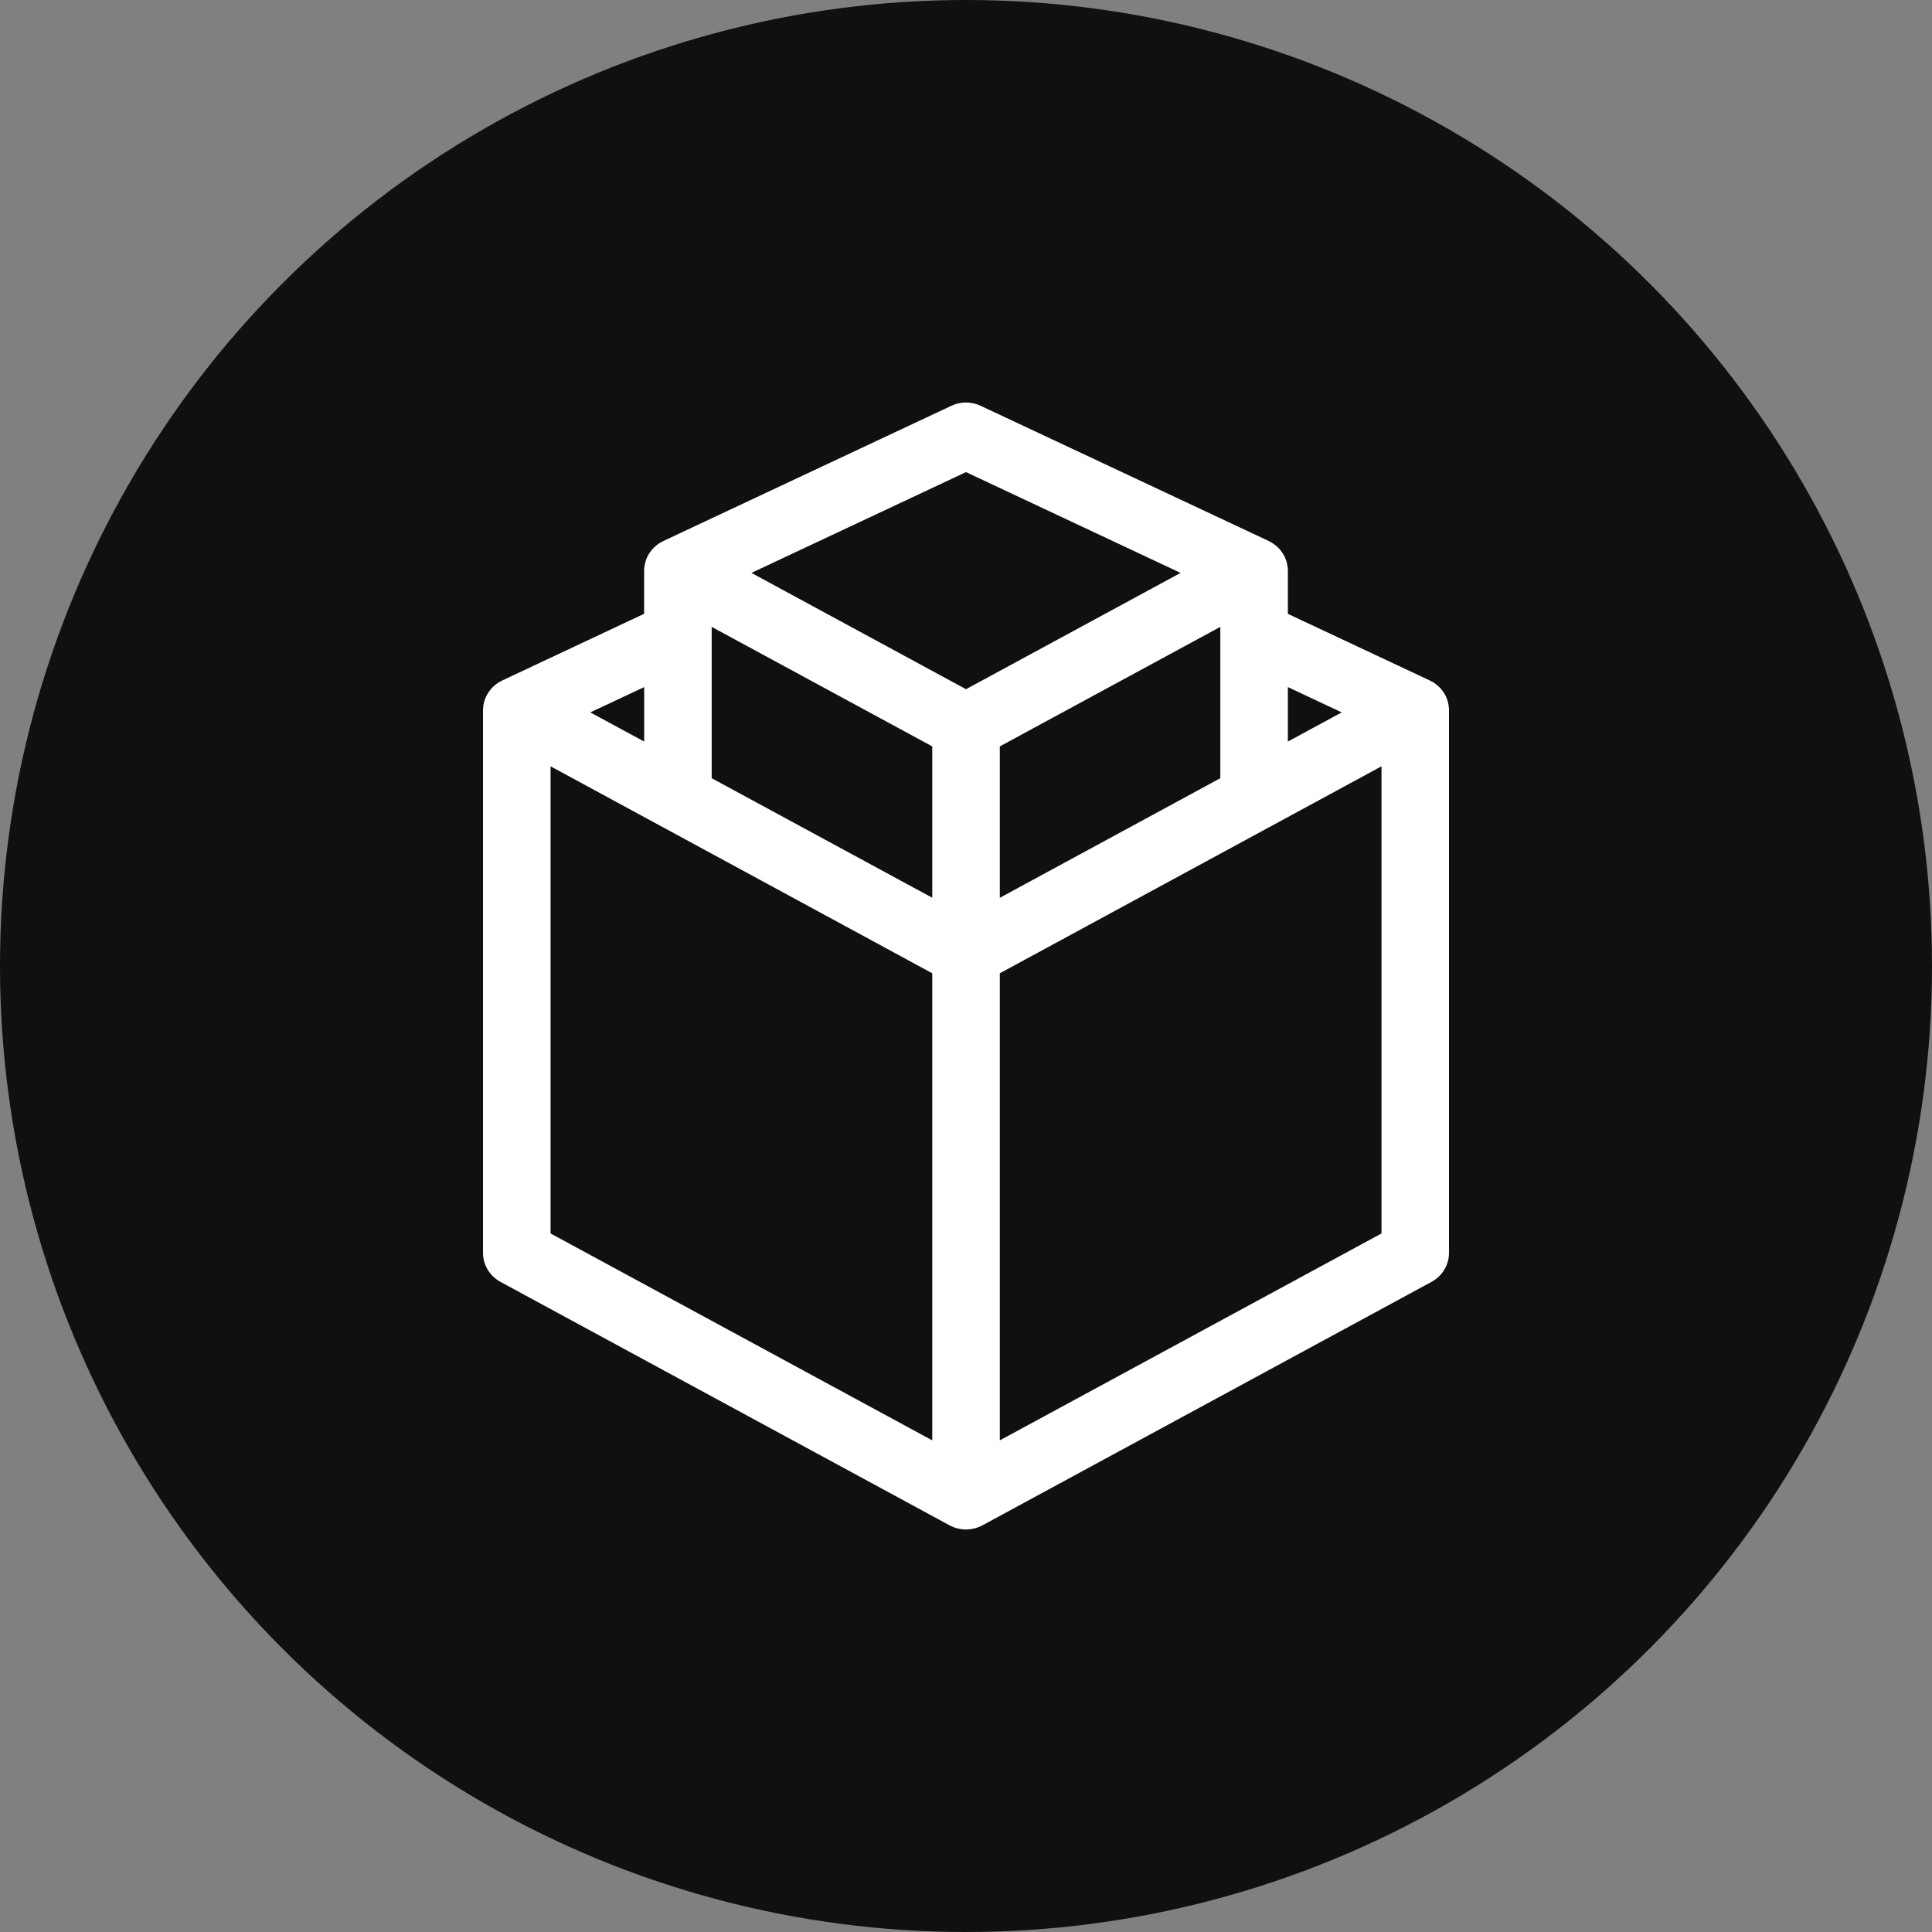 <svg width="30" height="30" viewBox="0 0 30 30" fill="none" xmlns="http://www.w3.org/2000/svg">
<rect x="0" y="0" width="30" height="30" fill="#808080" stroke="none"/>
<circle cx="15" cy="15" r="14.5" fill="#101010" stroke="#101010"/>
<path d="M22.495 10.961C22.495 10.957 22.494 10.953 22.493 10.949C22.49 10.93 22.486 10.912 22.481 10.893C22.48 10.889 22.479 10.886 22.478 10.883C22.472 10.863 22.465 10.842 22.455 10.822C22.453 10.818 22.451 10.814 22.449 10.81C22.444 10.8 22.44 10.79 22.434 10.78C22.431 10.775 22.428 10.77 22.424 10.765C22.421 10.759 22.418 10.754 22.415 10.749C22.403 10.733 22.392 10.717 22.379 10.702C22.378 10.701 22.377 10.699 22.376 10.698C22.361 10.681 22.346 10.665 22.329 10.651C22.326 10.648 22.323 10.645 22.319 10.643C22.305 10.63 22.289 10.618 22.274 10.608C22.27 10.606 22.268 10.603 22.265 10.601C22.246 10.589 22.226 10.579 22.206 10.569C22.205 10.568 22.204 10.568 22.203 10.567L19.998 9.532V8.862C19.998 8.84 19.996 8.818 19.993 8.795C19.992 8.791 19.992 8.787 19.991 8.783C19.988 8.764 19.984 8.745 19.979 8.727C19.977 8.724 19.977 8.72 19.976 8.717C19.969 8.697 19.962 8.676 19.953 8.656C19.951 8.652 19.949 8.648 19.947 8.645C19.942 8.634 19.938 8.624 19.932 8.615C19.929 8.609 19.925 8.604 19.922 8.599C19.919 8.594 19.916 8.589 19.912 8.584C19.901 8.567 19.89 8.551 19.877 8.537C19.876 8.535 19.875 8.534 19.874 8.532C19.859 8.516 19.844 8.5 19.827 8.485C19.824 8.482 19.821 8.48 19.817 8.477C19.803 8.465 19.788 8.453 19.772 8.443C19.769 8.441 19.765 8.438 19.762 8.436C19.743 8.424 19.724 8.413 19.705 8.404C19.703 8.403 19.702 8.402 19.701 8.401L15.227 6.301C15.084 6.233 14.917 6.233 14.773 6.301L10.3 8.401C10.299 8.402 10.298 8.402 10.297 8.403C10.277 8.413 10.257 8.424 10.238 8.436C10.235 8.438 10.232 8.44 10.229 8.441C10.213 8.452 10.198 8.464 10.183 8.477C10.18 8.48 10.177 8.482 10.173 8.485C10.157 8.5 10.141 8.515 10.127 8.532C10.126 8.534 10.124 8.535 10.123 8.536C10.111 8.551 10.099 8.567 10.088 8.583C10.085 8.588 10.082 8.594 10.078 8.599C10.075 8.604 10.071 8.609 10.069 8.614C10.063 8.624 10.059 8.633 10.054 8.643C10.052 8.648 10.049 8.652 10.047 8.656C10.038 8.676 10.031 8.696 10.025 8.716C10.024 8.72 10.023 8.724 10.022 8.727C10.017 8.745 10.013 8.764 10.009 8.782C10.009 8.786 10.008 8.791 10.007 8.796C10.004 8.817 10.002 8.84 10.002 8.862V9.531L7.798 10.567C7.797 10.568 7.796 10.569 7.795 10.569C7.774 10.579 7.754 10.59 7.735 10.602C7.733 10.604 7.73 10.606 7.727 10.608C7.711 10.619 7.695 10.63 7.681 10.643C7.678 10.646 7.674 10.649 7.671 10.651C7.655 10.666 7.639 10.681 7.624 10.698C7.623 10.7 7.622 10.701 7.621 10.703C7.609 10.717 7.597 10.733 7.586 10.749C7.583 10.755 7.579 10.76 7.576 10.766C7.573 10.771 7.569 10.776 7.566 10.781C7.561 10.79 7.556 10.8 7.552 10.81C7.549 10.814 7.547 10.819 7.545 10.823C7.536 10.843 7.528 10.863 7.522 10.883C7.521 10.887 7.52 10.89 7.519 10.894C7.514 10.912 7.51 10.93 7.507 10.949C7.506 10.953 7.506 10.958 7.505 10.962C7.502 10.984 7.5 11.006 7.5 11.028V19.455C7.5 19.641 7.604 19.813 7.77 19.904L14.746 23.686C14.746 23.686 14.746 23.686 14.746 23.686C14.765 23.696 14.784 23.705 14.804 23.712C14.807 23.714 14.81 23.715 14.813 23.716C14.829 23.722 14.845 23.727 14.862 23.732C14.867 23.733 14.873 23.734 14.877 23.735C14.893 23.739 14.908 23.741 14.924 23.744C14.929 23.745 14.934 23.746 14.939 23.746C14.959 23.749 14.979 23.75 15 23.75C15.021 23.75 15.041 23.748 15.061 23.746C15.066 23.746 15.071 23.745 15.076 23.744C15.092 23.741 15.107 23.739 15.122 23.735C15.127 23.734 15.133 23.733 15.138 23.732C15.155 23.727 15.17 23.722 15.186 23.716C15.19 23.715 15.193 23.714 15.196 23.712C15.216 23.705 15.235 23.696 15.254 23.686C15.254 23.686 15.254 23.686 15.254 23.686L22.23 19.904C22.396 19.813 22.5 19.642 22.5 19.455L22.5 11.029C22.5 11.029 22.5 11.029 22.5 11.028C22.5 11.006 22.498 10.984 22.495 10.961L22.495 10.961ZM20.834 11.062L19.998 11.515V10.669L20.834 11.062ZM15.525 13.941V11.59L18.949 9.734V12.084L15.525 13.941ZM11.051 9.734L14.476 11.59V13.94L11.051 12.084V9.734ZM15 7.331L18.332 8.896L15 10.702L11.668 8.896L15 7.331ZM10.003 11.515L9.166 11.062L10.003 10.669V11.515ZM8.549 11.899L10.275 12.835C10.276 12.836 10.277 12.836 10.279 12.837L14.476 15.113V22.366L8.549 19.153L8.549 11.899L8.549 11.899ZM15.525 22.366V15.113L19.722 12.837C19.723 12.836 19.724 12.836 19.726 12.835L21.452 11.899V19.153L15.525 22.366Z" fill="white"/>
</svg>
